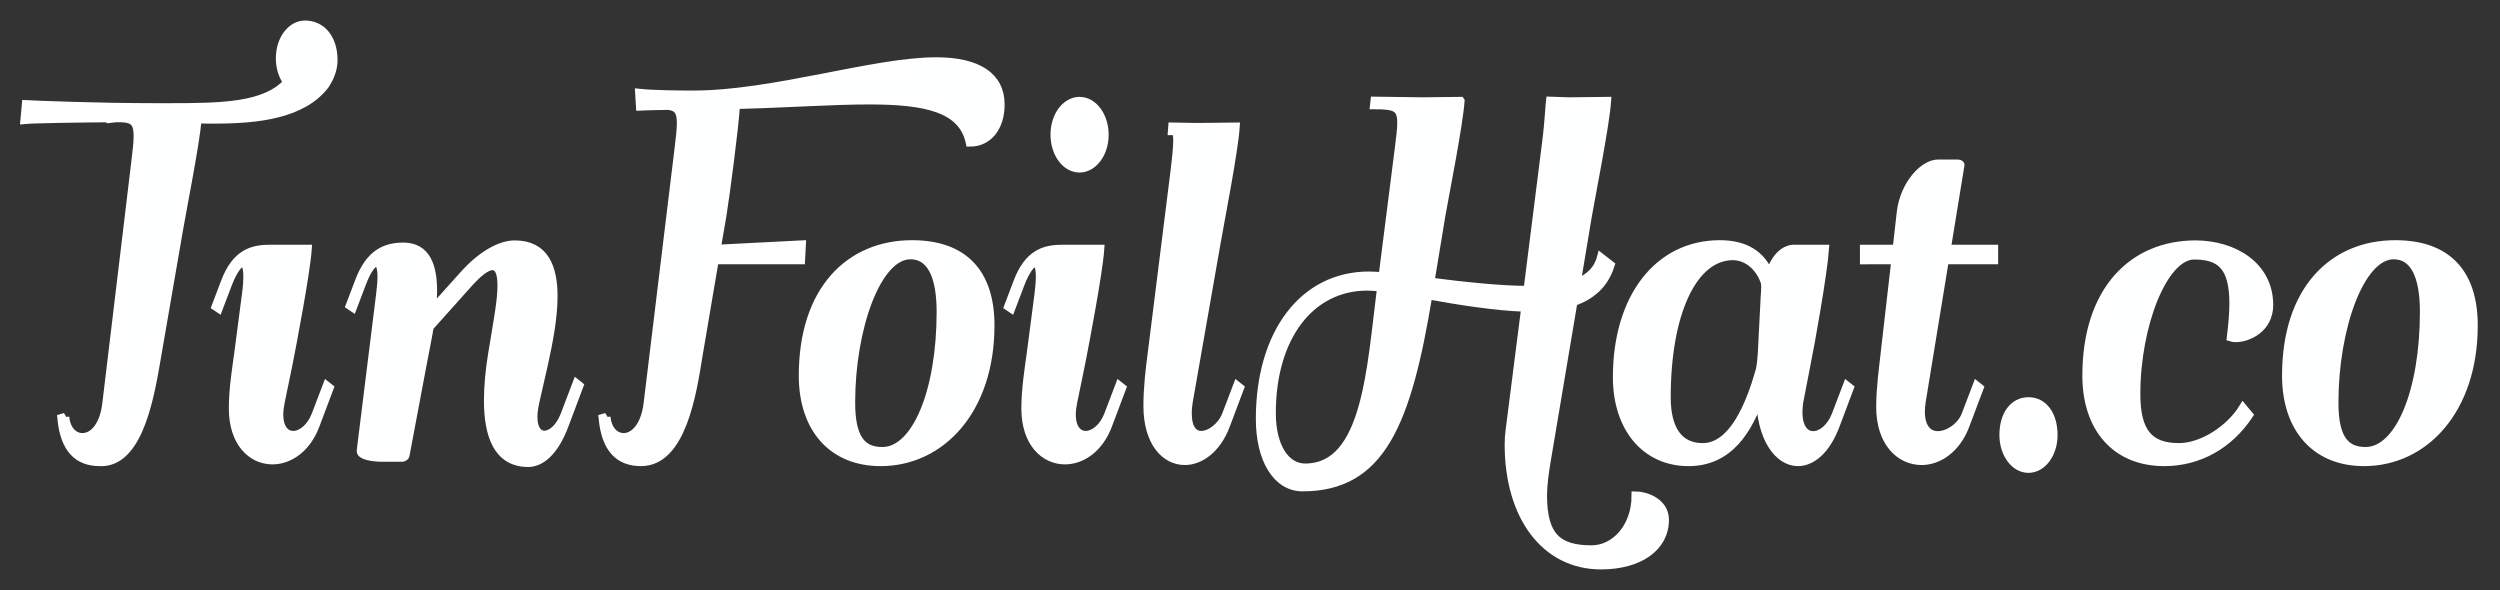 <svg xmlns="http://www.w3.org/2000/svg" viewBox="0 0 321.29 75.862" height="286.724" width="1214.325" style="enable-background:new">
  <rect x="0" y="0" width="321.29" height="75.862" fill="#333333" stroke="none"/>
  <defs>
    <clipPath clipPathUnits="userSpaceOnUse" id="c">
      <path style="opacity:1;fill:none;fill-opacity:1;fill-rule:nonzero;stroke:#000;stroke-width:1.583;stroke-miterlimit:4;stroke-dasharray:none;stroke-opacity:1" d="M0 0h159.506v159.128H0z"/>
    </clipPath>
    <clipPath clipPathUnits="userSpaceOnUse" id="a"/>
    <linearGradient id="d">
      <stop offset="0" style="stop-color:#000;stop-opacity:1"/>
      <stop offset="1" style="stop-color:#9ba3a8;stop-opacity:1"/>
    </linearGradient>
    <filter style="color-interpolation-filters:sRGB" id="b">
      <feTurbulence numOctaves="3" baseFrequency="0.040 0.107" type="fractalNoise"/>
      <feColorMatrix result="result0" values="1 0 0 0 0 0 1 0 0 0 0 0 1 0 0 0 0 0 5 -2.7"/>
      <feFlood flood-opacity="1" flood-color="#FFF"/>
      <feComposite operator="in" in2="result0"/>
      <feComposite operator="atop" in2="SourceGraphic" result="fbSourceGraphic"/>
      <feColorMatrix result="fbSourceGraphicAlpha" in="fbSourceGraphic" values="0 0 0 -1 0 0 0 0 -1 0 0 0 0 -1 0 0 0 0 1 0"/>
      <feTurbulence type="fractalNoise" baseFrequency="0.16 0.266" numOctaves="5" seed="13" result="turbulence"/>
      <feComposite in2="turbulence" in="fbSourceGraphic" operator="in" result="composite1"/>
      <feColorMatrix values="1 0 0 0 0 0 1 0 0 0 0 0 1 0 0 0 0 0 2.3 -0.7" result="color"/>
      <feFlood flood-opacity="1" flood-color="#152839" result="flood"/>
      <feMerge result="merge">
        <feMergeNode in="flood"/>
        <feMergeNode in="color"/>
      </feMerge>
      <feComposite in2="fbSourceGraphic" operator="in" result="fbSourceGraphic"/>
      <feColorMatrix result="fbSourceGraphicAlpha" in="fbSourceGraphic" values="0 0 0 -1 0 0 0 0 -1 0 0 0 0 -1 0 0 0 0 1 0"/>
      <feTurbulence type="fractalNoise" baseFrequency="0.213 0.16" numOctaves="5" seed="29" result="turbulence"/>
      <feComposite in2="turbulence" in="fbSourceGraphic" operator="in" result="composite1"/>
      <feColorMatrix values="1 0 0 0 0 0 1 0 0 0 0 0 1 0 0 0 0 0 4.17 -1.03" result="color"/>
      <feFlood flood-opacity="1" flood-color="#F5F5F5" result="flood"/>
      <feMerge result="merge">
        <feMergeNode in="flood"/>
        <feMergeNode in="color"/>
      </feMerge>
      <feComposite in2="fbSourceGraphic" operator="in" result="fbSourceGraphic"/>
      <feColorMatrix result="fbSourceGraphicAlpha" in="fbSourceGraphic" values="0 0 0 -1 0 0 0 0 -1 0 0 0 0 -1 0 0 0 0 1 0"/>
      <feTurbulence type="fractalNoise" baseFrequency="0.239 0.239" numOctaves="5" seed="194" result="turbulence"/>
      <feComposite in2="turbulence" in="fbSourceGraphic" operator="in" result="composite1"/>
      <feColorMatrix values="1 0 0 0 0 0 1 0 0 0 0 0 1 0 0 0 0 0 6.21 -2.13" result="color"/>
      <feFlood flood-opacity="1" flood-color="#FFFFF4" result="flood"/>
      <feMerge result="merge">
        <feMergeNode in="flood"/>
        <feMergeNode in="color"/>
      </feMerge>
      <feComposite in2="fbSourceGraphic" operator="in" result="composite2"/>
    </filter>
  </defs>
  <g style="display:inline">
    <g style="display:inline">
      <g style="display:inline;opacity:1;fill:#feffff;fill-opacity:1;stroke:#fff;stroke-width:1.03;stroke-miterlimit:4;stroke-dasharray:none;stroke-opacity:1;enable-background:new">
        <path style="font-style:normal;font-variant:normal;font-weight:400;font-stretch:normal;font-size:47.963px;line-height:1.25;font-family:QumpellkaNo12;-inkscape-font-specification:QumpellkaNo12;letter-spacing:0;word-spacing:0;fill:#feffff;fill-opacity:1;stroke:#fff;stroke-width:1.03;stroke-miterlimit:4;stroke-dasharray:none;stroke-opacity:1" d="m179.231 65.06-.463.136c.362 3.92 2.096 5.498 4.796 5.498h.423c4.696-.273 5.986-8.845 6.772-13.39l2.72-15.73c.383-2.286 2.056-10.641 2.318-13.77.726.027 1.471.027 2.217.027 5.34 0 10.923-.626 13.744-4.3.746-1.116 1.048-2.178 1.048-3.13 0-2.667-1.43-4.436-3.567-4.436-1.693 0-3.123 1.823-3.123 4.218 0 1.143.342 2.232.927 2.994-2.782 3.02-8.042 3.13-14.773 3.13h-1.733c-7.396 0-15.296-.327-16.203-.381l-.182 1.959c1.089-.109 6.49-.19 10.782-.218v.055c.202-.028.404-.028.605-.055h.766c1.532.055 2.015.599 2.015 2.232 0 .79-.12 1.823-.282 3.157l-3.648 30.398c-.362 2.885-1.733 4.137-2.982 4.137-1.068 0-2.036-.898-2.177-2.53zm33.092-3.647-.343-.272-1.39 3.647c-.625 1.633-1.814 2.53-2.822 2.53-.947 0-1.753-.816-1.753-2.557 0-.463.06-.98.181-1.579l.988-4.79c.463-2.34 2.196-11.402 2.398-14.369h-4.797c-2.216 0-4.212.626-5.542 4.137l-1.169 3.075.363.245 1.169-3.075c.625-1.633 1.35-2.64 1.834-2.64.363 0 .605.517.605 1.742 0 .571-.04 1.279-.162 2.122l-.967 7.403c-.262 1.905-.685 4.545-.685 6.967 0 4.3 2.378 6.477 4.937 6.477 2.096 0 4.273-1.443 5.381-4.355zM221.573 43.751c-2.217 0-4.212.79-5.542 4.3l-1.169 3.075.363.245 1.169-3.075c.604-1.606 1.31-2.585 1.814-2.585.362 0 .624.544.624 1.85 0 .544-.06 1.225-.161 2.068l-2.398 19.323c0 .027-.04.354-.04.38 0 .545 1.39.817 2.74.817h2.439c.12 0 .383-.109.403-.3l2.156-11.456c.222-1.252.585-2.885.867-4.6l5.018-5.606c.907-.98 2.015-2.014 2.842-2.014.886 0 1.148 1.062 1.148 2.45 0 1.768-.443 4.109-.685 5.633l-.483 2.912c-.323 1.987-.524 3.973-.524 5.824 0 4.354 1.189 7.81 5.018 7.81 1.612 0 3.305-1.415 4.534-4.68l1.874-4.98-.342-.273-1.491 3.919c-.625 1.633-1.673 2.504-2.54 2.504-.766 0-1.39-.708-1.39-2.232 0-.517.08-1.143.241-1.878l1.089-4.79c.604-2.72 1.189-5.796 1.189-8.436 0-3.647-1.109-6.477-4.837-6.477-1.753 0-4.07 1.225-6.288 3.674l-4.09 4.545c.08-.844.14-1.66.14-2.45 0-3.048-.826-5.497-3.688-5.497zM246.966 65.06l-.463.136c.362 3.92 2.096 5.498 4.796 5.498 5.12 0 6.429-8.6 7.195-13.39l2.015-11.866h10.802l.101-1.96-10.661.545.705-4.082c.383-2.34 1.532-10.94 1.713-13.934 6.43-.163 12.072-.571 16.667-.571 7.114 0 11.69.98 12.616 5.28 2.298 0 3.83-1.906 3.83-4.763 0-3.51-2.822-5.389-8.042-5.389-7.86 0-20.355 4.164-30.451 4.164-1.532 0-4.958-.027-6.712-.218l.101 1.688c.484-.028 2.036-.055 3.527-.082 1.19.136 1.592.708 1.592 2.177 0 .79-.12 1.796-.282 3.13l-3.89 32.031c-.362 2.858-1.753 4.137-3.002 4.137-1.048 0-2.016-.898-2.157-2.53z" transform="matrix(1.027 0 0 1.027 -175.7 -13.228)"/>
        <path style="font-style:normal;font-variant:normal;font-weight:400;font-stretch:normal;font-size:47.963px;line-height:1.25;font-family:QumpellkaNo12;-inkscape-font-specification:QumpellkaNo12;letter-spacing:0;word-spacing:0;fill:#feffff;fill-opacity:1;stroke:#fff;stroke-width:1.03;stroke-miterlimit:4;stroke-dasharray:none;stroke-opacity:1" d="M281.489 69.333c-2.66 0-3.91-1.742-3.91-6.096 0-9.199 3.204-18.425 7.437-18.425 2.478 0 3.788 2.45 3.788 7.076 0 9.988-3.103 17.445-7.315 17.445zm3.728-25.881c-7.78 0-13.664 5.66-13.664 16.437 0 6.586 3.668 10.805 9.734 10.805 7.578 0 13.725-6.532 13.725-17.091 0-6.613-3.366-10.151-9.795-10.151zM303.053 29.736c0 2.286 1.35 4.218 3.123 4.218 1.673 0 3.124-1.824 3.124-4.218 0-2.286-1.37-4.219-3.124-4.219-1.692 0-3.123 1.824-3.123 4.219zm8.444 31.677-.343-.272-1.39 3.647c-.625 1.633-1.814 2.53-2.822 2.53-.947 0-1.753-.816-1.753-2.557 0-.463.06-.98.181-1.579l.988-4.79c.463-2.34 2.197-11.402 2.398-14.369h-4.796c-2.217 0-4.212.626-5.543 4.137l-1.168 3.075.362.245 1.17-3.075c.624-1.633 1.35-2.64 1.833-2.64.363 0 .605.517.605 1.742 0 .571-.06 1.279-.161 2.122l-.968 7.403c-.262 1.905-.685 4.545-.685 6.967 0 4.3 2.378 6.477 4.938 6.477 2.095 0 4.272-1.443 5.38-4.355zM320.929 28.783s-1.915-.027-3.144-.054l-.04.544c.403 0 .665 0 .665 1.197 0 .79-.121 2.069-.383 4.191l-2.802 22.37c-.242 1.824-.544 4.3-.544 6.641 0 4.6 2.237 6.885 4.656 6.885 1.954 0 4.03-1.496 5.139-4.436l1.773-4.708-.342-.272-1.391 3.647c-.524 1.388-1.935 2.53-3.104 2.53-.947 0-1.713-.761-1.713-2.748 0-.408.04-.87.121-1.388l3.507-20.002c.403-2.34 2.197-11.485 2.378-14.451zM353.839 25.517l-4.797.055s-3.627-.055-5.945-.082l-.06.544c2.64 0 3.406.273 3.406 2.205 0 .762-.121 1.796-.303 3.184l-2.035 16.03c-.605-.028-1.19-.082-1.713-.082-8.182 0-13.644 7.157-13.644 17.934 0 5.116 2.136 8.545 5.32 8.545 9.876 0 13.1-8.028 15.74-24.03 3.648.68 8.505 1.442 12.153 1.551l-1.955 15.322c-.08.571-.121 1.17-.121 1.796 0 9.09 4.615 15.131 11.528 15.131 4.816 0 8-2.258 8-5.687 0-2.34-2.6-3.048-3.647-3.048 0 4.027-2.64 6.749-5.502 6.749-4.253 0-6.107-1.633-6.107-6.777 0-1.279.222-2.857.444-4.19l3.365-20.003c2.217-.762 3.89-2.178 4.656-4.627l-1.19-.925c-.402 1.551-1.49 2.558-3.063 3.184l1.391-8.355c.403-2.34 2.217-11.457 2.418-14.424l-4.796.055s-1.431-.055-2.318-.082l-.06.544c-.161 2.26-.262 3.402-.524 5.389l-2.237 17.744c-3.527 0-8.404-.545-12.173-1.034l1.35-8.192c.404-2.34 2.217-11.457 2.419-14.424zm-9.915 23.323c-1.29 10.042-1.794 22.561-9.513 22.561-2.519 0-4.192-2.721-4.192-6.83 0-9.499 4.797-15.84 11.971-15.84.524 0 1.109.055 1.734.11z" transform="matrix(1.027 0 0 1.027 -175.7 -13.228)"/>
        <path style="font-style:normal;font-variant:normal;font-weight:400;font-stretch:normal;font-size:47.963px;line-height:1.25;font-family:QumpellkaNo12;-inkscape-font-specification:QumpellkaNo12;letter-spacing:0;word-spacing:0;fill:#feffff;fill-opacity:1;stroke:#fff;stroke-width:1.03;stroke-miterlimit:4;stroke-dasharray:none;stroke-opacity:1" d="M395.455 44.023c-.463 0-2.015.327-2.942 3.184-1.008-2.449-3.023-3.755-6.207-3.755-7.719 0-12.878 6.667-12.878 16.628 0 6.368 3.587 10.614 8.948 10.614 5.139 0 7.517-4.11 8.988-8.274 0 5.307 2.278 8.274 4.716 8.274 1.713 0 3.527-1.47 4.696-4.573l1.773-4.708-.342-.272-1.39 3.647c-.626 1.633-1.815 2.558-2.842 2.558-1.008 0-1.855-.898-1.855-2.885 0-.38.04-.816.101-1.279l.927-4.79c.484-2.313 2.096-11.402 2.298-14.369zm-3.567 4.028c.08.163.101.435.101.735 0 .408-.04.843-.06 1.116l-.363 7.13c-.02.354-.121 1.742-.302 2.313-1.19 4.164-3.326 9.498-7.115 9.498-2.942 0-4.514-2.177-4.514-6.232 0-10.614 3.325-17.69 8.303-17.69 1.39 0 3.104.898 3.95 3.13zM408.273 45.438l-1.33 11.594c-.202 1.85-.564 4.409-.564 6.776 0 4.49 2.498 6.75 5.159 6.75 2.116 0 4.353-1.47 5.481-4.437l1.774-4.708-.343-.272-1.39 3.647c-.544 1.442-2.137 2.558-3.487 2.558-1.149 0-2.136-.844-2.136-2.993 0-.354.04-.735.1-1.17l2.903-17.745h6.167v-1.415h-5.925l1.693-10.369c0-.027.02-.136.02-.163 0-.081-.202-.136-.444-.136h-2.338c-1.854 0-4.252 2.667-4.655 6.042l-.524 4.626h-4.091v1.415z" transform="matrix(1.027 0 0 1.027 -175.7 -13.228)"/>
        <path style="font-style:normal;font-weight:400;font-size:35.972px;line-height:1.25;font-family:sans-serif;letter-spacing:-3.887px;word-spacing:0;fill:#feffff;fill-opacity:1;stroke:#fff;stroke-width:1.03;stroke-miterlimit:4;stroke-dasharray:none;stroke-opacity:1" d="M421.796 67.319c0 2.286 1.35 4.218 3.124 4.218 1.692 0 3.123-1.823 3.123-4.218 0-2.531-1.25-4.218-3.123-4.218-1.875 0-3.124 1.687-3.124 4.218z" transform="matrix(1.027 0 0 1.027 -175.7 -13.228)"/>
        <path style="font-style:normal;font-variant:normal;font-weight:400;font-stretch:normal;font-size:47.963px;line-height:1.25;font-family:QumpellkaNo12;-inkscape-font-specification:QumpellkaNo12;letter-spacing:0;word-spacing:0;fill:#feffff;fill-opacity:1;stroke:#fff;stroke-width:1.03;stroke-miterlimit:4;stroke-dasharray:none;stroke-opacity:1" d="M445.638 44.84c3.285 0 4.937 1.333 4.937 6.041 0 1.17-.12 2.558-.322 4.219.161.054.363.081.605.081 1.49 0 4.171-1.143 4.171-4.136 0-4.926-4.454-7.566-9.21-7.566-7.759 0-13.644 5.633-13.644 16.41 0 6.586 3.688 10.805 9.734 10.805 4.374 0 8.142-2.178 10.601-5.879l-.746-.898c-1.612 2.64-5.058 4.926-8.02 4.926-3.709 0-5.341-1.878-5.341-6.64 0-8.682 3.426-17.336 7.235-17.363zM467.101 69.333c-2.66 0-3.91-1.742-3.91-6.096 0-9.199 3.205-18.425 7.437-18.425 2.479 0 3.789 2.45 3.789 7.076 0 9.988-3.104 17.445-7.316 17.445zm3.728-25.881c-7.779 0-13.664 5.66-13.664 16.437 0 6.586 3.668 10.805 9.735 10.805 7.577 0 13.724-6.532 13.724-17.091 0-6.613-3.366-10.151-9.795-10.151z" transform="matrix(1.027 0 0 1.027 -175.7 -13.228)"/>
      </g>
    </g>
  </g>
</svg>